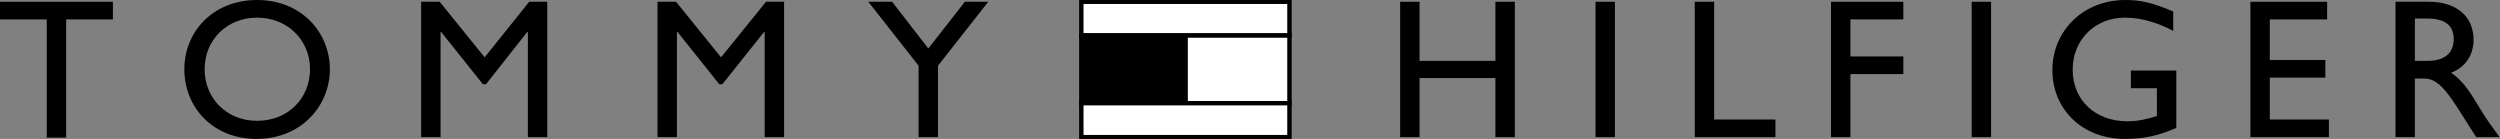 <?xml version="1.0" encoding="UTF-8"?>
<svg id="Capa_1" xmlns="http://www.w3.org/2000/svg" xmlns:svg="http://www.w3.org/2000/svg" version="1.1" viewBox="0 0 566.9 31.5">
  <rect x="0" y="0" width="566.9" height="31.5" fill="#808080" stroke="none"/>
  <!-- Generator: Adobe Illustrator 29.0.1, SVG Export Plug-In . SVG Version: 2.1.0 Build 192)  -->
  <path d="M268.8,23.4v-15.4h23.6v15.4h-23.6Z" fill="#fff" stroke="#000" stroke-miterlimit="10"/>
  <path d="M245.2,23.4v-15.3h23.6v15.4h-23.6v-.1Z" stroke="#000" stroke-miterlimit="10"/>
  <path d="M481.9,0c-9.4,0-16.5,6.9-16.5,15.9s6.9,15.6,16.4,15.6c4.3,0,7.6-.7,11.7-2.5h0v-13h-10.3v4h5.9v6.3c-2.1.7-4.3,1.2-6.7,1.2-7.3,0-12.4-4.8-12.4-11.7s5.2-11.8,11.8-11.8c3.7,0,7.4,1.1,11,3V2.6c-4.8-2-7.3-2.6-10.9-2.6Z"/>
  <polygon points="0 .4 0 4.4 10.6 4.4 10.6 31.2 15 31.2 15 4.4 25.6 4.4 25.6 .4 0 .4"/>
  <polygon points="95.5 .4 95.5 31.1 99.9 31.1 99.9 7.2 100 7.2 109.5 19.1 110.2 19.1 119.6 7.2 119.7 7.2 119.7 31.1 124.1 31.1 124.1 .4 120 .4 109.9 13 99.7 .4 95.5 .4"/>
  <polygon points="149.1 .4 149.1 31.1 153.5 31.1 153.5 7.2 153.6 7.2 163.1 19.1 163.8 19.1 173.3 7.2 173.4 7.2 173.4 31.1 177.8 31.1 177.8 .4 173.7 .4 163.5 13 153.3 .4 149.1 .4"/>
  <polygon points="196.9 .4 208.3 14.9 208.3 31.1 212.7 31.1 212.7 14.9 224.1 .4 218.8 .4 210.5 11 202.3 .4 196.9 .4"/>
  <rect x="245.2" y=".4" width="47.2" height="7.6" fill="#fff" stroke="#000" stroke-miterlimit="10"/>
  <polygon points="317.5 .4 317.5 31.1 321.9 31.1 321.9 17.7 339.1 17.7 339.1 31.1 343.5 31.1 343.5 .4 339.1 .4 339.1 13.8 321.9 13.8 321.9 .4 317.5 .4"/>
  <rect x="361.8" y=".4" width="4.4" height="30.7"/>
  <polygon points="384.3 .4 384.3 31.1 402.6 31.1 402.6 27.1 388.7 27.1 388.7 .4 384.3 .4"/>
  <polygon points="415.2 .4 415.2 31.1 419.6 31.1 419.6 16.8 431.6 16.8 431.6 12.8 419.6 12.8 419.6 4.4 431.6 4.4 431.6 .4 415.2 .4"/>
  <rect x="447.1" y=".4" width="4.4" height="30.7"/>
  <polygon points="510.3 .4 510.3 31.1 528.1 31.1 528.1 27.1 514.7 27.1 514.7 17.6 527.3 17.6 527.3 13.6 514.7 13.6 514.7 4.4 527.7 4.4 527.7 .4 510.3 .4"/>
  <path d="M58.3,0c-10,0-16.5,7.2-16.5,15.7s6.3,15.8,16.4,15.8,16.6-7.5,16.6-15.8S68.4,0,58.3,0ZM58.3,27.4c-6.8,0-11.9-5-11.9-11.7s5.1-11.7,11.9-11.7,12,5,12,11.7-5.1,11.7-12,11.7Z"/>
  <path d="M562.6,25c-2.3-3.8-4-6.7-6.8-8.5,3.3-1.3,5.1-4,5.1-7.5,0-5.3-3.9-8.6-10.1-8.6h-7.6v30.7h4.4v-13.3h1.8c2.3,0,4.1.7,8.1,7l4,6.3h5.3c-2.1-2.9-2.9-4-4.2-6.1ZM550.4,13.8h-2.8V4.2h2.8c4.3,0,6,1.8,6,4.6,0,2.6-1.3,5-6,5Z"/>
  <rect x="245.2" y="23.4" width="47.2" height="7.7" fill="#fff" stroke="#000" stroke-miterlimit="10"/>
</svg>